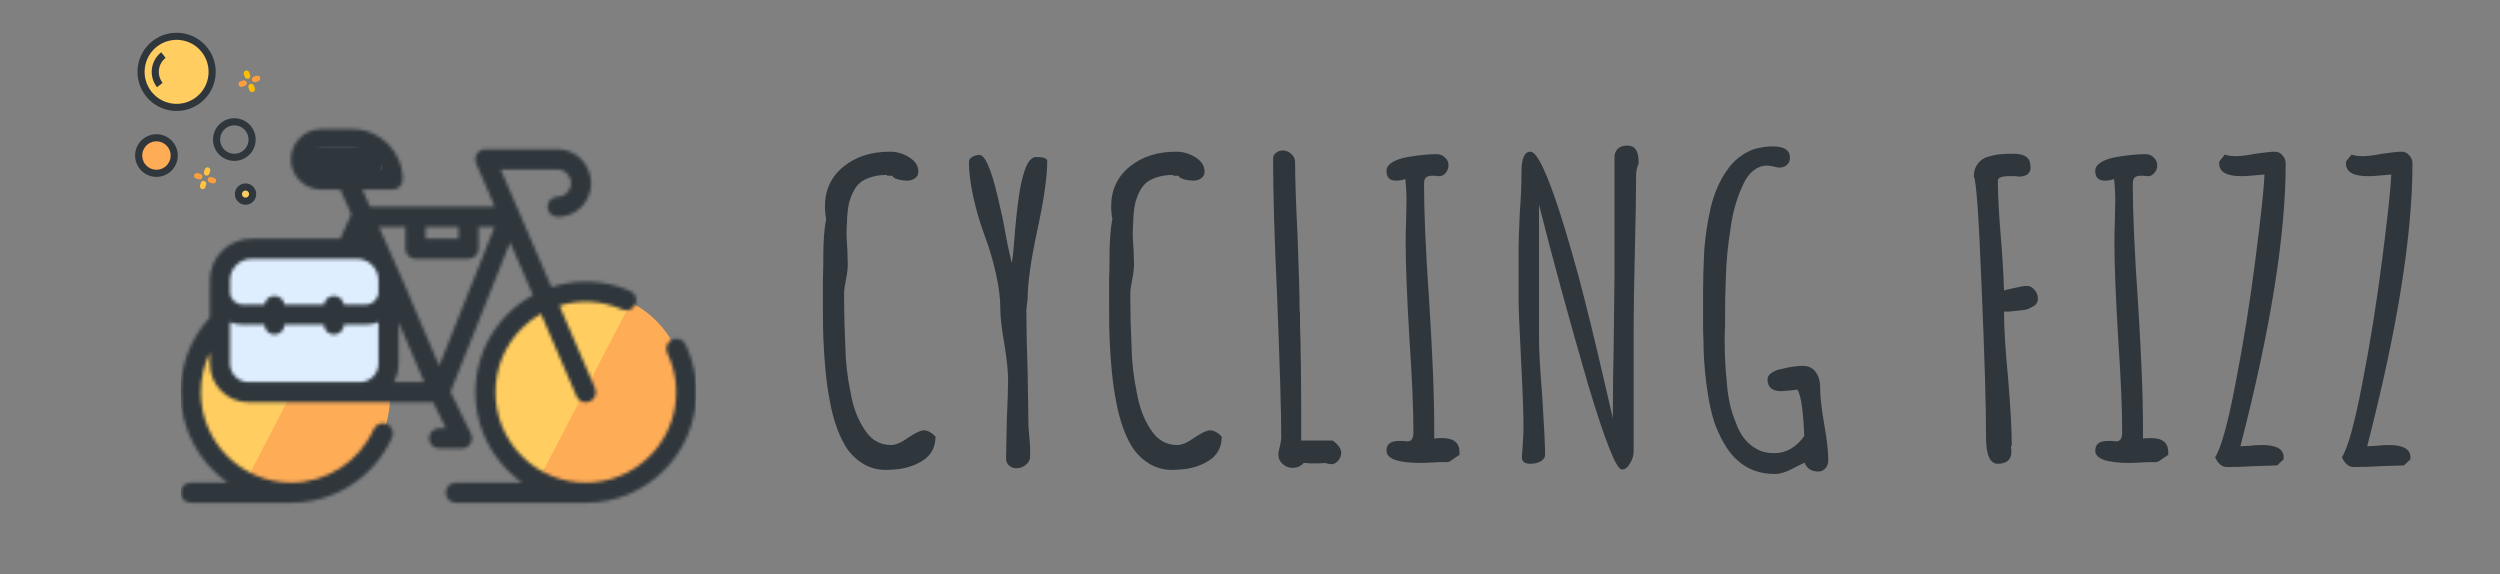 <svg width="766" height="176" viewBox="0 0 766 176" fill="none" xmlns="http://www.w3.org/2000/svg">
<rect x="0" y="0" width="766" height="176" fill="#808080" stroke="none"/>
<g clip-path="url(#clip0)">
<path d="M102.687 94.321L74.74 148.007C79.036 150.332 83.958 151.654 89.19 151.654C105.941 151.654 119.521 138.112 119.521 121.407C119.521 109.539 112.663 99.273 102.687 94.321Z" fill="#FFAC57"/>
<path d="M74.964 148.116L102.912 94.43C98.616 92.104 93.694 90.783 88.462 90.783C71.71 90.783 58.131 104.325 58.131 121.03C58.131 132.898 64.989 143.163 74.964 148.116Z" fill="#FFCD60"/>
<path d="M193.085 92.552L165.138 146.238C169.434 148.564 174.356 149.885 179.588 149.885C196.339 149.885 209.919 136.343 209.919 119.638C209.919 107.77 203.061 97.505 193.085 92.552Z" fill="#FFAC57"/>
<path d="M165.362 146.347L193.31 92.661C189.014 90.335 184.092 89.014 178.86 89.014C162.108 89.014 148.529 102.556 148.529 119.261C148.529 131.129 155.387 141.394 165.362 146.347Z" fill="#FFCD60"/>
<rect x="93.873" y="45.402" width="22.796" height="8.254" fill="#2F373D"/>
<rect x="69.897" y="77.349" width="46.771" height="41.158" fill="#DFEEFF"/>
<mask id="path-8-inside-1" fill="white">
<path d="M210.017 105.496C209.278 103.96 207.435 103.314 205.898 104.053C205.814 104.093 205.733 104.137 205.654 104.184C204.296 104.992 203.756 106.719 204.455 108.171C209.546 118.757 207.383 131.453 199.072 139.764C193.841 144.996 186.885 147.877 179.488 147.877C172.089 147.877 165.134 144.996 159.903 139.764C149.104 128.965 149.104 111.394 159.903 100.595C161.681 98.816 163.648 97.319 165.744 96.111L176.654 121.402C177.157 122.569 178.294 123.267 179.489 123.267C179.897 123.267 180.311 123.185 180.71 123.014C182.274 122.338 182.996 120.523 182.321 118.958L171.404 93.651C177.594 91.753 184.386 92.07 190.638 94.818C192.198 95.504 194.019 94.794 194.704 93.234C195.39 91.673 194.68 89.853 193.12 89.167C186.943 86.453 180.155 85.65 173.489 86.844C171.945 87.12 170.434 87.506 168.961 87.986L153.396 51.903H170.766C172.422 51.903 173.905 52.89 174.544 54.416L174.619 54.596C175.158 55.883 175.024 57.286 174.251 58.447C173.479 59.609 172.235 60.275 170.841 60.275C169.136 60.275 167.755 61.657 167.755 63.361C167.755 65.065 169.136 66.447 170.841 66.447C174.286 66.447 177.481 64.734 179.389 61.866C181.298 58.999 181.642 55.39 180.312 52.214L180.237 52.033C178.634 48.205 174.916 45.731 170.766 45.731H148.704C147.666 45.731 146.697 46.254 146.126 47.122C145.556 47.989 145.46 49.086 145.871 50.04L151.619 63.365H143.55H127.297H113.371L111.021 58.075H120.314C122.019 58.075 123.4 56.693 123.4 54.989C123.4 46.481 116.478 39.56 107.971 39.56H98.404C93.299 39.56 89.146 43.713 89.146 48.817C89.146 53.922 93.299 58.075 98.404 58.075H104.267L107.626 65.636L104.272 73.145H77.034C70.015 73.145 64.304 78.856 64.304 85.875V97.245C58.525 103.514 55.355 111.607 55.355 120.18C55.355 131.613 61.051 141.741 69.753 147.877H58.441C56.737 147.877 55.355 149.259 55.355 150.963C55.355 152.667 56.737 154.049 58.441 154.049H89.224C102.552 154.049 114.689 146.187 120.143 134.022C120.84 132.466 120.145 130.64 118.59 129.943C117.034 129.245 115.208 129.942 114.511 131.497C110.05 141.447 100.124 147.877 89.224 147.877C73.952 147.877 61.527 135.452 61.527 120.18C61.527 115.917 62.491 111.801 64.304 108.074V111.385C64.304 117.936 69.634 123.266 76.185 123.266H132.738L136.609 131.212H134.547C132.843 131.212 131.461 132.594 131.461 134.298C131.461 136.002 132.843 137.384 134.547 137.384H141.545C142.609 137.384 143.598 136.837 144.162 135.934C144.726 135.032 144.785 133.903 144.319 132.947L138.039 120.055L156.306 74.231L163.292 90.428C160.469 91.968 157.859 93.911 155.538 96.231C142.333 109.436 142.333 130.923 155.538 144.129C156.925 145.516 158.411 146.767 159.98 147.877H139.64C137.936 147.877 136.554 149.259 136.554 150.963C136.554 152.667 137.936 154.049 139.64 154.049H179.487C188.533 154.049 197.039 150.526 203.435 144.129C213.598 133.966 216.243 118.441 210.017 105.496ZM130.383 69.537H140.463V73.145H130.383V69.537ZM98.404 51.903C96.703 51.903 95.318 50.519 95.318 48.817C95.318 47.116 96.703 45.731 98.404 45.731H107.971C111.994 45.731 115.426 48.311 116.7 51.903H98.404ZM111.009 73.251C111.002 73.25 110.994 73.248 110.986 73.247L110.997 73.222L111.009 73.251ZM70.476 88.751V85.875C70.476 82.259 73.418 79.317 77.034 79.317H109.398C113.014 79.317 115.956 82.259 115.956 85.875V88.751V89.463C115.956 91.585 114.229 93.312 112.107 93.312H105.374C105.17 91.805 103.882 90.643 102.32 90.643C100.757 90.643 99.469 91.805 99.265 93.312H87.167C86.963 91.805 85.675 90.643 84.112 90.643C82.55 90.643 81.262 91.805 81.058 93.312H74.325C72.203 93.312 70.476 91.585 70.476 89.463V88.751ZM115.956 111.385C115.956 114.533 113.396 117.094 110.248 117.094H109.861H76.185C73.037 117.094 70.476 114.533 70.476 111.385V98.714C71.662 99.209 72.962 99.483 74.325 99.483H81.029C81.056 101.165 82.425 102.52 84.113 102.52C85.8 102.52 87.169 101.165 87.196 99.483H99.236C99.263 101.165 100.632 102.52 102.32 102.52C104.008 102.52 105.376 101.165 105.403 99.483H112.108C113.471 99.483 114.77 99.209 115.956 98.714V111.385ZM120.663 117.094C121.596 115.398 122.128 113.453 122.128 111.385V98.691L129.992 117.094H120.663ZM134.568 112.095L122.844 84.662C122.804 84.568 122.76 84.478 122.712 84.391L116.113 69.537H124.211V76.231C124.211 77.935 125.593 79.317 127.297 79.317H143.55C145.254 79.317 146.636 77.935 146.636 76.231V69.537H151.533L134.568 112.095Z"/>
</mask>
<path d="M210.017 105.496C209.278 103.96 207.435 103.314 205.898 104.053C205.814 104.093 205.733 104.137 205.654 104.184C204.296 104.992 203.756 106.719 204.455 108.171C209.546 118.757 207.383 131.453 199.072 139.764C193.841 144.996 186.885 147.877 179.488 147.877C172.089 147.877 165.134 144.996 159.903 139.764C149.104 128.965 149.104 111.394 159.903 100.595C161.681 98.816 163.648 97.319 165.744 96.111L176.654 121.402C177.157 122.569 178.294 123.267 179.489 123.267C179.897 123.267 180.311 123.185 180.71 123.014C182.274 122.338 182.996 120.523 182.321 118.958L171.404 93.651C177.594 91.753 184.386 92.07 190.638 94.818C192.198 95.504 194.019 94.794 194.704 93.234C195.39 91.673 194.68 89.853 193.12 89.167C186.943 86.453 180.155 85.65 173.489 86.844C171.945 87.12 170.434 87.506 168.961 87.986L153.396 51.903H170.766C172.422 51.903 173.905 52.89 174.544 54.416L174.619 54.596C175.158 55.883 175.024 57.286 174.251 58.447C173.479 59.609 172.235 60.275 170.841 60.275C169.136 60.275 167.755 61.657 167.755 63.361C167.755 65.065 169.136 66.447 170.841 66.447C174.286 66.447 177.481 64.734 179.389 61.866C181.298 58.999 181.642 55.39 180.312 52.214L180.237 52.033C178.634 48.205 174.916 45.731 170.766 45.731H148.704C147.666 45.731 146.697 46.254 146.126 47.122C145.556 47.989 145.46 49.086 145.871 50.04L151.619 63.365H143.55H127.297H113.371L111.021 58.075H120.314C122.019 58.075 123.4 56.693 123.4 54.989C123.4 46.481 116.478 39.56 107.971 39.56H98.404C93.299 39.56 89.146 43.713 89.146 48.817C89.146 53.922 93.299 58.075 98.404 58.075H104.267L107.626 65.636L104.272 73.145H77.034C70.015 73.145 64.304 78.856 64.304 85.875V97.245C58.525 103.514 55.355 111.607 55.355 120.18C55.355 131.613 61.051 141.741 69.753 147.877H58.441C56.737 147.877 55.355 149.259 55.355 150.963C55.355 152.667 56.737 154.049 58.441 154.049H89.224C102.552 154.049 114.689 146.187 120.143 134.022C120.84 132.466 120.145 130.64 118.59 129.943C117.034 129.245 115.208 129.942 114.511 131.497C110.05 141.447 100.124 147.877 89.224 147.877C73.952 147.877 61.527 135.452 61.527 120.18C61.527 115.917 62.491 111.801 64.304 108.074V111.385C64.304 117.936 69.634 123.266 76.185 123.266H132.738L136.609 131.212H134.547C132.843 131.212 131.461 132.594 131.461 134.298C131.461 136.002 132.843 137.384 134.547 137.384H141.545C142.609 137.384 143.598 136.837 144.162 135.934C144.726 135.032 144.785 133.903 144.319 132.947L138.039 120.055L156.306 74.231L163.292 90.428C160.469 91.968 157.859 93.911 155.538 96.231C142.333 109.436 142.333 130.923 155.538 144.129C156.925 145.516 158.411 146.767 159.98 147.877H139.64C137.936 147.877 136.554 149.259 136.554 150.963C136.554 152.667 137.936 154.049 139.64 154.049H179.487C188.533 154.049 197.039 150.526 203.435 144.129C213.598 133.966 216.243 118.441 210.017 105.496ZM130.383 69.537H140.463V73.145H130.383V69.537ZM98.404 51.903C96.703 51.903 95.318 50.519 95.318 48.817C95.318 47.116 96.703 45.731 98.404 45.731H107.971C111.994 45.731 115.426 48.311 116.7 51.903H98.404ZM111.009 73.251C111.002 73.25 110.994 73.248 110.986 73.247L110.997 73.222L111.009 73.251ZM70.476 88.751V85.875C70.476 82.259 73.418 79.317 77.034 79.317H109.398C113.014 79.317 115.956 82.259 115.956 85.875V88.751V89.463C115.956 91.585 114.229 93.312 112.107 93.312H105.374C105.17 91.805 103.882 90.643 102.32 90.643C100.757 90.643 99.469 91.805 99.265 93.312H87.167C86.963 91.805 85.675 90.643 84.112 90.643C82.55 90.643 81.262 91.805 81.058 93.312H74.325C72.203 93.312 70.476 91.585 70.476 89.463V88.751ZM115.956 111.385C115.956 114.533 113.396 117.094 110.248 117.094H109.861H76.185C73.037 117.094 70.476 114.533 70.476 111.385V98.714C71.662 99.209 72.962 99.483 74.325 99.483H81.029C81.056 101.165 82.425 102.52 84.113 102.52C85.8 102.52 87.169 101.165 87.196 99.483H99.236C99.263 101.165 100.632 102.52 102.32 102.52C104.008 102.52 105.376 101.165 105.403 99.483H112.108C113.471 99.483 114.77 99.209 115.956 98.714V111.385ZM120.663 117.094C121.596 115.398 122.128 113.453 122.128 111.385V98.691L129.992 117.094H120.663ZM134.568 112.095L122.844 84.662C122.804 84.568 122.76 84.478 122.712 84.391L116.113 69.537H124.211V76.231C124.211 77.935 125.593 79.317 127.297 79.317H143.55C145.254 79.317 146.636 77.935 146.636 76.231V69.537H151.533L134.568 112.095Z" stroke="#2F373D" stroke-width="100" mask="url(#path-8-inside-1)"/>
</g>
<g clip-path="url(#clip1)">
<path d="M62.679 15.281C66.398 20.012 65.577 26.863 60.845 30.582C56.113 34.3 49.263 33.48 45.544 28.748C41.825 24.016 42.646 17.166 47.378 13.447C52.11 9.728 58.96 10.549 62.679 15.281Z" fill="#FFCD60"/>
<path d="M52.217 44.292C54.077 46.658 53.666 50.083 51.3 51.943C48.935 53.802 45.509 53.391 43.65 51.026C41.791 48.66 42.201 45.234 44.567 43.375C46.932 41.516 50.358 41.926 52.217 44.292Z" fill="#FFAC57"/>
<path d="M76.945 58.12C77.689 59.067 77.525 60.437 76.579 61.181C75.632 61.924 74.262 61.76 73.519 60.814C72.775 59.868 72.939 58.497 73.885 57.754C74.832 57.01 76.202 57.174 76.945 58.12Z" fill="#FFCD60"/>
<path d="M46.704 12.59C41.499 16.681 40.596 24.216 44.687 29.421C48.778 34.626 56.313 35.529 61.518 31.438C66.723 27.348 67.626 19.812 63.535 14.607C59.44 9.41 51.912 8.508 46.704 12.59ZM60.171 29.725C55.913 33.072 49.748 32.333 46.401 28.074C43.054 23.816 43.792 17.651 48.051 14.304C52.31 10.957 58.475 11.695 61.822 15.954C65.163 20.214 64.424 26.375 60.171 29.725Z" fill="#2F373D"/>
<path d="M48.114 26.728L49.827 25.381C47.972 23.014 48.382 19.592 50.744 17.731L49.398 16.017C46.09 18.623 45.516 23.414 48.114 26.728Z" fill="#2F373D"/>
<path d="M43.894 42.519C41.055 44.75 40.562 48.861 42.794 51.699C45.025 54.538 49.135 55.031 51.974 52.8C54.813 50.568 55.306 46.458 53.074 43.619C50.841 40.783 46.734 40.291 43.894 42.519ZM50.627 51.086C48.735 52.574 45.994 52.245 44.507 50.352C43.02 48.46 43.348 45.72 45.24 44.232C47.133 42.745 49.873 43.073 51.361 44.966C52.848 46.858 52.52 49.599 50.627 51.086Z" fill="#2F373D"/>
<path d="M67.761 37.619C64.923 39.85 64.43 43.961 66.661 46.8C68.892 49.638 73.003 50.131 75.842 47.9C78.68 45.669 79.173 41.558 76.942 38.719C74.709 35.884 70.602 35.392 67.761 37.619ZM74.495 46.186C72.603 47.674 69.862 47.345 68.375 45.453C66.887 43.56 67.216 40.82 69.108 39.333C71.001 37.845 73.741 38.174 75.228 40.066C76.716 41.959 76.388 44.699 74.495 46.186Z" fill="#2F373D"/>
<path d="M73.211 56.897C71.792 58.013 71.546 60.068 72.661 61.487C73.777 62.907 75.832 63.153 77.251 62.037C78.671 60.922 78.917 58.867 77.802 57.447C76.686 56.028 74.631 55.781 73.211 56.897ZM75.905 60.324C75.432 60.696 74.746 60.614 74.375 60.141C74.003 59.667 74.085 58.982 74.558 58.61C75.031 58.239 75.716 58.321 76.088 58.794C76.46 59.267 76.378 59.952 75.905 60.324Z" fill="#2F373D"/>
<path d="M60.923 54.951L60.09 54.706C59.63 54.571 59.365 54.091 59.5 53.634C59.634 53.177 60.116 52.916 60.576 53.051L61.409 53.296C61.869 53.431 62.134 53.911 61.999 54.368C61.865 54.825 61.383 55.086 60.923 54.951V54.951Z" fill="#FF9F3C"/>
<path d="M65.089 56.175L64.256 55.93C63.796 55.795 63.532 55.315 63.666 54.858C63.8 54.401 64.282 54.14 64.742 54.275L65.575 54.52C66.035 54.655 66.299 55.135 66.165 55.592C66.031 56.049 65.549 56.31 65.089 56.175V56.175Z" fill="#FF9F3C"/>
<path d="M61.86 57.923C61.4 57.788 61.136 57.307 61.27 56.851L61.513 56.023C61.648 55.566 62.129 55.305 62.589 55.44C63.05 55.576 63.314 56.056 63.18 56.513L62.937 57.34C62.803 57.797 62.321 58.058 61.86 57.923Z" fill="#FFC340"/>
<path d="M63.075 53.785C62.615 53.65 62.351 53.17 62.485 52.713L62.728 51.886C62.862 51.429 63.344 51.168 63.804 51.303C64.265 51.438 64.529 51.918 64.394 52.375L64.151 53.203C64.017 53.66 63.535 53.921 63.075 53.785Z" fill="#FFC340"/>
</g>
<path d="M75.038 26.295L74.219 26.581C73.766 26.739 73.272 26.503 73.114 26.053C72.957 25.604 73.197 25.111 73.65 24.953L74.47 24.667C74.922 24.509 75.417 24.745 75.574 25.194C75.731 25.644 75.491 26.137 75.038 26.295V26.295Z" fill="#FF9F3C"/>
<path d="M79.138 24.863L78.318 25.149C77.866 25.307 77.371 25.071 77.214 24.621C77.057 24.172 77.297 23.679 77.749 23.521L78.569 23.235C79.022 23.076 79.516 23.313 79.673 23.762C79.83 24.212 79.591 24.705 79.138 24.863V24.863Z" fill="#FF9F3C"/>
<path d="M77.531 28.164C77.078 28.322 76.584 28.086 76.427 27.637L76.142 26.822C75.985 26.373 76.225 25.88 76.677 25.722C77.13 25.564 77.625 25.8 77.782 26.249L78.066 27.064C78.223 27.513 77.984 28.006 77.531 28.164Z" fill="#FFBF00"/>
<path d="M76.109 24.094C75.656 24.252 75.162 24.016 75.005 23.566L74.721 22.752C74.563 22.302 74.803 21.809 75.256 21.651C75.709 21.493 76.203 21.729 76.36 22.179L76.644 22.993C76.802 23.443 76.562 23.936 76.109 24.094Z" fill="#FFBF00"/>
<path d="M271.387 143.978C269.054 143.978 266.887 143.436 264.887 142.353C262.971 141.269 261.304 139.811 259.887 137.978C258.637 136.228 257.512 134.019 256.512 131.353C255.512 128.603 254.762 125.769 254.262 122.853C253.262 117.936 252.596 111.478 252.262 103.478C252.179 101.561 252.137 98.269 252.137 93.603V85.728C252.221 83.478 252.262 81.144 252.262 78.728C252.262 73.811 252.554 69.936 253.137 67.103C252.887 65.853 252.762 64.561 252.762 63.227C252.762 58.227 254.637 54.186 258.387 51.102C262.137 48.019 266.887 46.477 272.637 46.477C274.804 46.477 276.804 47.061 278.637 48.227C280.471 49.394 281.387 50.852 281.387 52.602C281.387 53.436 281.054 54.102 280.387 54.602C279.721 55.102 278.887 55.352 277.887 55.352C277.054 55.352 276.137 55.227 275.137 54.977C274.221 54.727 273.637 54.352 273.387 53.852H271.762V53.602C268.679 53.602 266.096 54.269 264.012 55.602C262.512 56.686 261.346 58.477 260.512 60.977C260.179 61.894 259.929 63.061 259.762 64.478C259.596 65.894 259.512 67.186 259.512 68.353C259.429 69.019 259.387 70.353 259.387 72.353L259.637 76.728L259.762 80.978C259.762 82.228 259.596 83.686 259.262 85.353C258.846 87.436 258.637 88.894 258.637 89.728V92.728C258.637 95.978 258.762 100.436 259.012 106.103C259.096 110.853 259.637 115.603 260.637 120.353C261.387 124.769 262.804 128.519 264.887 131.603C266.887 134.769 269.596 136.353 273.012 136.353C274.429 136.353 276.179 135.603 278.262 134.103C280.512 132.603 282.096 131.853 283.012 131.853C284.179 131.853 285.387 132.478 286.637 133.728C286.637 136.811 285.471 139.186 283.137 140.853C280.971 142.353 278.387 143.311 275.387 143.728C273.721 143.894 272.387 143.978 271.387 143.978ZM311.376 143.478C310.543 143.478 309.793 143.186 309.126 142.603C308.543 142.019 308.251 141.311 308.251 140.478L308.501 128.353C308.751 122.936 308.876 118.894 308.876 116.228C308.876 113.811 308.501 110.228 307.751 105.478C306.918 100.811 306.501 97.186 306.501 94.603C306.501 91.436 306.043 87.811 305.126 83.728C304.21 79.644 303.043 75.728 301.626 71.978C300.293 68.394 299.168 64.561 298.251 60.477C297.335 56.311 296.876 52.686 296.876 49.602C296.876 49.019 297.21 48.519 297.876 48.102C298.543 47.686 299.251 47.477 300.001 47.477C300.918 47.477 301.793 48.436 302.626 50.352C303.626 52.519 304.585 55.561 305.501 59.477C306.418 63.394 306.96 65.728 307.126 66.478L308.751 75.103L310.001 80.603C310.251 79.269 310.46 77.519 310.626 75.353C311.126 68.436 311.751 62.686 312.501 58.102C313.085 54.936 313.751 52.519 314.501 50.852C315.335 49.019 316.335 48.102 317.501 48.102C319.751 48.102 320.876 48.519 320.876 49.352C320.876 54.102 319.876 61.102 317.876 70.353C315.876 79.603 314.876 86.644 314.876 91.478L314.626 93.478C314.46 94.728 314.418 95.478 314.501 95.728V97.728C314.501 101.311 314.626 106.811 314.876 114.228L315.126 130.853L315.376 133.728L315.626 136.728V139.853C315.626 140.853 315.21 141.686 314.376 142.353C313.543 143.103 312.543 143.478 311.376 143.478ZM359.083 143.978C356.749 143.978 354.583 143.436 352.583 142.353C350.666 141.269 348.999 139.811 347.583 137.978C346.333 136.228 345.208 134.019 344.208 131.353C343.208 128.603 342.458 125.769 341.958 122.853C340.958 117.936 340.291 111.478 339.958 103.478C339.874 101.561 339.833 98.269 339.833 93.603V85.728C339.916 83.478 339.958 81.144 339.958 78.728C339.958 73.811 340.249 69.936 340.833 67.103C340.583 65.853 340.458 64.561 340.458 63.227C340.458 58.227 342.333 54.186 346.083 51.102C349.833 48.019 354.583 46.477 360.333 46.477C362.499 46.477 364.499 47.061 366.333 48.227C368.166 49.394 369.083 50.852 369.083 52.602C369.083 53.436 368.749 54.102 368.083 54.602C367.416 55.102 366.583 55.352 365.583 55.352C364.749 55.352 363.833 55.227 362.833 54.977C361.916 54.727 361.333 54.352 361.083 53.852H359.458V53.602C356.374 53.602 353.791 54.269 351.708 55.602C350.208 56.686 349.041 58.477 348.208 60.977C347.874 61.894 347.624 63.061 347.458 64.478C347.291 65.894 347.208 67.186 347.208 68.353C347.124 69.019 347.083 70.353 347.083 72.353L347.333 76.728L347.458 80.978C347.458 82.228 347.291 83.686 346.958 85.353C346.541 87.436 346.333 88.894 346.333 89.728V92.728C346.333 95.978 346.458 100.436 346.708 106.103C346.791 110.853 347.333 115.603 348.333 120.353C349.083 124.769 350.499 128.519 352.583 131.603C354.583 134.769 357.291 136.353 360.708 136.353C362.124 136.353 363.874 135.603 365.958 134.103C368.208 132.603 369.791 131.853 370.708 131.853C371.874 131.853 373.083 132.478 374.333 133.728C374.333 136.811 373.166 139.186 370.833 140.853C368.666 142.353 366.083 143.311 363.083 143.728C361.416 143.894 360.083 143.978 359.083 143.978ZM395.947 143.353C394.863 143.353 393.863 142.936 392.947 142.103C392.113 141.353 391.697 140.436 391.697 139.353C391.697 138.603 391.863 137.686 392.197 136.603C392.447 135.436 392.572 134.561 392.572 133.978C392.572 126.561 392.155 112.311 391.322 91.228C390.488 73.228 390.072 59.019 390.072 48.602C390.072 47.852 390.363 47.269 390.947 46.852C391.53 46.352 392.238 46.102 393.072 46.102C394.072 46.102 394.947 46.477 395.697 47.227C396.447 47.894 396.822 48.727 396.822 49.727C396.822 54.727 397.072 62.227 397.572 72.228C397.988 83.311 398.197 90.811 398.197 94.728L398.322 96.228V97.728V98.603V99.228C398.572 106.478 398.697 117.311 398.697 131.728V134.978H408.322C410.072 136.228 410.947 137.478 410.947 138.728C410.947 139.644 410.613 140.478 409.947 141.228C409.363 141.894 408.655 142.228 407.822 142.228C407.572 142.228 407.113 142.144 406.447 141.978L405.947 141.853C405.447 141.936 404.655 141.978 403.572 141.978H401.447C400.863 141.894 400.197 141.853 399.447 141.853C398.613 142.853 397.447 143.353 395.947 143.353ZM435.572 141.853C428.405 141.853 424.822 140.603 424.822 138.103C424.822 136.103 426.072 135.103 428.572 135.103H430.072C430.405 135.186 430.78 135.228 431.197 135.228C431.863 135.228 432.322 135.019 432.572 134.603C432.905 134.186 433.072 133.436 433.072 132.353C433.072 125.269 432.655 115.603 431.822 103.353C431.072 90.603 430.697 80.978 430.697 74.478C430.697 72.144 430.738 70.019 430.822 68.103L430.947 61.727C430.947 58.977 430.822 56.686 430.572 54.852C429.655 55.186 428.697 55.352 427.697 55.352C425.78 55.352 424.822 54.352 424.822 52.352C424.822 51.352 425.405 50.477 426.572 49.727C427.822 48.977 429.405 48.436 431.322 48.102C434.822 47.519 437.78 47.227 440.197 47.227C441.197 47.227 442.03 47.561 442.697 48.227C443.447 48.894 443.822 49.686 443.822 50.602C443.822 51.519 443.53 52.311 442.947 52.977C442.447 53.644 441.78 53.977 440.947 53.977C440.447 53.977 440.03 53.936 439.697 53.852H438.697C437.863 53.852 437.238 54.061 436.822 54.477C436.488 54.811 436.322 55.477 436.322 56.477C436.322 65.311 436.863 77.478 437.947 92.978C438.947 109.228 439.447 121.436 439.447 129.603V134.353C440.03 134.269 440.863 134.228 441.947 134.228C445.447 134.228 447.197 135.686 447.197 138.603V139.353L444.072 141.478C443.988 141.478 443.738 141.519 443.322 141.603C442.905 141.603 442.072 141.603 440.822 141.603C437.988 141.769 436.238 141.853 435.572 141.853ZM496.926 143.853C495.26 143.853 491.843 135.269 486.676 118.103C480.843 98.019 475.801 79.561 471.551 62.727V103.728C471.551 107.228 471.885 113.186 472.551 121.603C473.135 130.769 473.426 136.686 473.426 139.353C473.426 140.103 472.968 140.769 472.051 141.353C471.135 141.853 470.093 142.103 468.926 142.103C467.176 142.103 466.301 141.436 466.301 140.103L466.551 136.478C466.718 133.811 466.801 132.061 466.801 131.228C466.801 126.811 466.551 119.811 466.051 110.228C465.551 100.478 465.301 94.561 465.301 92.478V76.478C465.301 73.894 465.426 70.061 465.676 64.978C466.01 60.561 466.176 56.727 466.176 53.477V52.727C466.176 48.561 467.093 46.477 468.926 46.477C470.01 46.477 471.385 48.311 473.051 51.977C475.801 57.977 479.301 68.728 483.551 84.228C485.968 93.228 488.801 104.811 492.051 118.978C491.968 118.644 492.635 121.519 494.051 127.603L494.176 128.228C494.176 120.144 494.26 112.894 494.426 106.478L494.676 84.728V47.727C495.01 45.644 496.343 44.602 498.676 44.602C500.926 44.602 502.051 46.227 502.051 49.477V50.227C501.551 51.227 501.301 52.436 501.301 53.852C501.301 58.936 501.176 66.603 500.926 76.853C500.676 87.186 500.551 94.936 500.551 100.103V138.228C500.551 139.561 500.176 140.811 499.426 141.978C498.76 143.228 497.926 143.853 496.926 143.853ZM543.815 145.228C539.232 145.228 535.44 143.853 532.44 141.103C530.023 139.103 527.815 135.686 525.815 130.853C524.565 127.686 523.565 123.228 522.815 117.478C522.232 112.811 521.94 108.394 521.94 104.228C521.857 103.144 521.815 101.269 521.815 98.603V94.353V89.353C521.815 85.769 521.94 81.478 522.19 76.478C522.523 72.228 523.19 67.894 524.19 63.477C525.273 59.144 526.857 55.477 528.94 52.477C531.023 49.311 533.815 47.061 537.315 45.727C539.398 45.144 541.357 44.852 543.19 44.852C546.69 44.852 548.44 46.019 548.44 48.352C548.44 49.269 548.107 50.019 547.44 50.602C546.857 51.102 546.065 51.352 545.065 51.352C544.732 51.352 544.148 51.227 543.315 50.977L541.565 50.727C539.982 50.727 538.565 51.227 537.315 52.227C536.065 53.144 535.023 54.519 534.19 56.352C532.273 60.352 530.982 64.728 530.315 69.478C529.398 75.311 528.898 80.394 528.815 84.728C528.648 88.478 528.565 92.436 528.565 96.603V99.978C528.482 101.144 528.44 102.603 528.44 104.353C528.44 108.603 528.648 112.769 529.065 116.853C529.398 121.686 530.315 125.853 531.815 129.353C533.148 133.269 535.315 136.019 538.315 137.603C539.732 138.436 541.482 138.853 543.565 138.853C547.232 138.853 550.315 137.103 552.815 133.603C552.732 130.686 552.523 127.853 552.19 125.103C551.857 122.269 551.357 120.353 550.69 119.353C550.607 119.353 550.398 119.394 550.065 119.478C549.815 119.478 549.398 119.519 548.815 119.603L545.815 119.853C542.982 119.853 541.565 118.644 541.565 116.228C541.565 115.478 541.982 114.811 542.815 114.228C543.648 113.644 544.773 113.228 546.19 112.978C548.523 112.394 550.607 112.103 552.44 112.103C554.107 112.103 555.398 112.728 556.315 113.978C557.232 115.228 557.69 116.811 557.69 118.728C557.69 121.478 558.107 125.228 558.94 129.978C559.773 134.644 560.19 138.353 560.19 141.103C560.19 142.019 559.898 142.811 559.315 143.478C558.732 144.144 558.023 144.478 557.19 144.478C555.107 144.478 553.69 143.603 552.94 141.853V141.728L550.19 143.103C547.69 144.519 545.565 145.228 543.815 145.228ZM612.154 142.103C609.737 142.103 608.529 139.436 608.529 134.103C608.529 124.436 608.07 108.978 607.154 87.728C606.32 66.478 605.529 55.269 604.779 54.102C604.779 51.769 605.695 49.977 607.529 48.727C608.195 48.311 609.112 47.977 610.279 47.727C611.529 47.394 612.654 47.227 613.654 47.227C614.154 47.144 615.195 47.102 616.779 47.102C618.695 47.102 620.07 47.436 620.904 48.102C621.737 48.686 622.154 49.769 622.154 51.352C622.154 52.269 621.82 52.977 621.154 53.477C620.487 53.894 619.654 54.102 618.654 54.102L617.404 53.977H615.654C613.32 53.977 612.154 54.436 612.154 55.352C612.154 59.686 612.445 65.353 613.029 72.353C613.529 78.186 613.862 83.728 614.029 88.978C614.612 88.811 615.695 88.561 617.279 88.228C618.945 87.811 620.195 87.603 621.029 87.603C621.945 87.603 622.737 88.019 623.404 88.853C624.07 89.603 624.404 90.478 624.404 91.478C624.404 92.644 623.862 93.478 622.779 93.978C622.612 94.061 622.195 94.269 621.529 94.603C620.945 94.853 620.154 95.019 619.154 95.103C618.404 95.186 617.154 95.311 615.404 95.478H614.029C614.029 100.478 614.445 107.269 615.279 115.853C616.029 124.853 616.404 131.644 616.404 136.228L616.279 136.728L616.154 136.978C616.237 137.311 616.279 137.853 616.279 138.603C616.279 139.686 615.904 140.561 615.154 141.228C614.404 141.811 613.404 142.103 612.154 142.103ZM652.735 141.853C645.568 141.853 641.985 140.603 641.985 138.103C641.985 136.103 643.235 135.103 645.735 135.103H647.235C647.568 135.186 647.943 135.228 648.36 135.228C649.027 135.228 649.485 135.019 649.735 134.603C650.068 134.186 650.235 133.436 650.235 132.353C650.235 125.269 649.818 115.603 648.985 103.353C648.235 90.603 647.86 80.978 647.86 74.478C647.86 72.144 647.902 70.019 647.985 68.103L648.11 61.727C648.11 58.977 647.985 56.686 647.735 54.852C646.818 55.186 645.86 55.352 644.86 55.352C642.943 55.352 641.985 54.352 641.985 52.352C641.985 51.352 642.568 50.477 643.735 49.727C644.985 48.977 646.568 48.436 648.485 48.102C651.985 47.519 654.943 47.227 657.36 47.227C658.36 47.227 659.193 47.561 659.86 48.227C660.61 48.894 660.985 49.686 660.985 50.602C660.985 51.519 660.693 52.311 660.11 52.977C659.61 53.644 658.943 53.977 658.11 53.977C657.61 53.977 657.193 53.936 656.86 53.852H655.86C655.027 53.852 654.402 54.061 653.985 54.477C653.652 54.811 653.485 55.477 653.485 56.477C653.485 65.311 654.027 77.478 655.11 92.978C656.11 109.228 656.61 121.436 656.61 129.603V134.353C657.193 134.269 658.027 134.228 659.11 134.228C662.61 134.228 664.36 135.686 664.36 138.603V139.353L661.235 141.478C661.152 141.478 660.902 141.519 660.485 141.603C660.068 141.603 659.235 141.603 657.985 141.603C655.152 141.769 653.402 141.853 652.735 141.853ZM682.339 143.103C680.839 143.103 679.631 142.103 678.714 140.103C680.548 137.269 682.631 129.728 684.964 117.478C687.381 105.144 689.423 92.394 691.089 79.228C692.756 66.311 693.673 57.727 693.839 53.477L689.339 53.852C688.756 53.936 687.881 53.977 686.714 53.977C682.214 53.977 679.964 52.686 679.964 50.102V49.477L681.589 47.477V47.352C682.589 47.686 683.798 47.852 685.214 47.852C686.548 47.852 688.506 47.602 691.089 47.102C694.006 46.686 695.964 46.477 696.964 46.477C697.964 46.477 698.756 46.852 699.339 47.602C700.006 48.269 700.339 49.102 700.339 50.102C700.339 72.019 695.714 100.894 686.464 136.728L689.214 136.603C690.298 136.436 691.589 136.353 693.089 136.353C697.506 136.353 699.714 137.603 699.714 140.103V140.728L697.714 142.603L690.089 142.853C687.756 143.019 685.173 143.103 682.339 143.103ZM721.182 143.103C719.682 143.103 718.474 142.103 717.557 140.103C719.39 137.269 721.474 129.728 723.807 117.478C726.224 105.144 728.265 92.394 729.932 79.228C731.599 66.311 732.515 57.727 732.682 53.477L728.182 53.852C727.599 53.936 726.724 53.977 725.557 53.977C721.057 53.977 718.807 52.686 718.807 50.102V49.477L720.432 47.477V47.352C721.432 47.686 722.64 47.852 724.057 47.852C725.39 47.852 727.349 47.602 729.932 47.102C732.849 46.686 734.807 46.477 735.807 46.477C736.807 46.477 737.599 46.852 738.182 47.602C738.849 48.269 739.182 49.102 739.182 50.102C739.182 72.019 734.557 100.894 725.307 136.728L728.057 136.603C729.14 136.436 730.432 136.353 731.932 136.353C736.349 136.353 738.557 137.603 738.557 140.103V140.728L736.557 142.603L728.932 142.853C726.599 143.019 724.015 143.103 721.182 143.103Z" fill="#2F373D"/>
<defs>
<clipPath id="clip0">
<rect x="55.355" y="17.804" width="158" height="158" fill="white"/>
</clipPath>
<clipPath id="clip1">
<rect x="2.031" y="42.157" width="65.381" height="65.381" transform="rotate(-38.166 2.031 42.157)" fill="white"/>
</clipPath>
</defs>
</svg>
